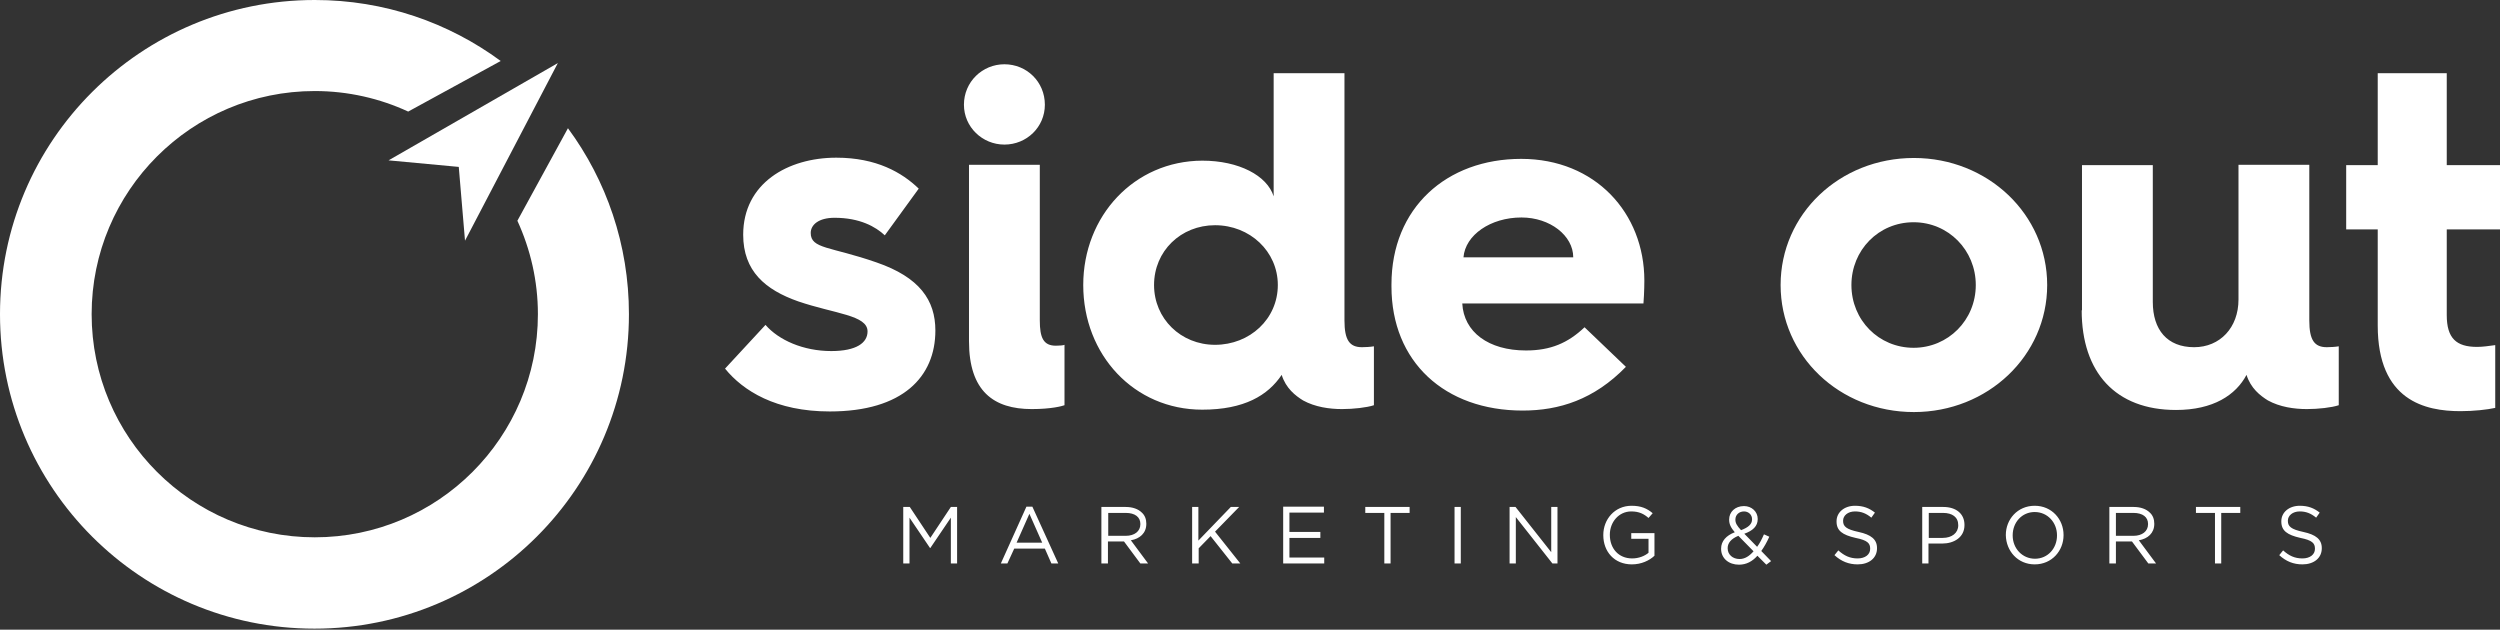 <svg width="266" height="67" viewBox="0 0 266 67" fill="none" xmlns="http://www.w3.org/2000/svg">
<rect x="0" y="0" width="266" height="67" fill="#333333" stroke="none"/>
<path fill-rule="evenodd" clip-rule="evenodd" d="M33.491 0C40.899 0 47.736 2.406 53.276 6.489L43.431 11.871C40.424 10.478 37.037 9.687 33.491 9.687C20.386 9.687 9.75 20.323 9.75 33.428C9.75 46.533 20.386 57.17 33.491 57.17C46.597 57.17 57.233 46.533 57.233 33.428C57.233 29.883 56.441 26.527 55.049 23.488L60.43 13.643C64.514 19.183 66.919 26.021 66.919 33.428C66.919 51.915 51.946 66.888 33.46 66.888C14.973 66.888 0 51.915 0 33.428C0 14.941 15.005 0 33.491 0Z" fill="white"/>
<path fill-rule="evenodd" clip-rule="evenodd" d="M41.342 17.062L59.354 6.711L49.477 25.609L48.813 17.759L41.342 17.062Z" fill="white"/>
<path fill-rule="evenodd" clip-rule="evenodd" d="M96.106 59.955H96.77V55.08L98.955 58.309H98.986L101.171 55.08V59.955H101.835V53.941H101.171L98.986 57.233L96.802 53.941H96.106V59.955ZM106.489 59.955H107.185L107.913 58.373H111.174L111.87 59.955H112.598L109.844 53.909H109.211L106.489 59.955ZM108.166 57.739L109.528 54.669L110.889 57.739H108.166ZM117.22 59.955H117.885V57.613H119.594L121.335 59.955H122.158L120.322 57.486C121.272 57.328 121.968 56.726 121.968 55.745V55.713C121.968 55.239 121.81 54.827 121.493 54.542C121.113 54.162 120.512 53.941 119.784 53.941H117.188V59.955H117.22ZM117.916 57.011V54.574H119.784C120.765 54.574 121.335 55.017 121.335 55.745V55.777C121.335 56.536 120.702 57.011 119.784 57.011H117.916ZM126.875 59.955H127.539V58.341L128.806 57.043L131.116 59.955H131.971L129.28 56.568L131.845 53.941H130.958L127.508 57.518V53.941H126.843V59.955H126.875ZM136.498 59.955H140.898V59.322H137.194V57.233H140.486V56.6H137.194V54.542H140.866V53.909H136.53V59.955H136.498ZM147.261 59.955H147.957V54.574H149.983V53.941H145.266V54.574H147.292V59.955H147.261ZM154.763 59.955H155.428V53.941H154.763V59.955ZM160.619 59.955H161.284V55.017L165.178 59.955H165.716V53.941H165.051V58.752L161.252 53.941H160.619V59.955ZM173.63 60.05C174.643 60.05 175.497 59.639 176.035 59.132V56.726H173.566V57.328H175.402V58.816C174.991 59.164 174.358 59.417 173.661 59.417C172.205 59.417 171.287 58.341 171.287 56.916V56.885C171.287 55.555 172.237 54.416 173.566 54.416C174.421 54.416 174.928 54.7 175.402 55.112L175.846 54.605C175.244 54.099 174.611 53.814 173.598 53.814C171.794 53.814 170.591 55.27 170.591 56.916V56.948C170.591 58.689 171.762 60.05 173.63 60.05ZM187.938 60.082L188.444 59.702L187.4 58.626C187.716 58.182 188.001 57.676 188.254 57.106L187.685 56.853C187.463 57.359 187.241 57.803 186.957 58.182L185.595 56.79C186.482 56.473 187.02 55.998 187.02 55.239V55.207C187.02 54.447 186.387 53.846 185.564 53.846C184.614 53.846 183.981 54.479 183.981 55.27V55.302C183.981 55.777 184.171 56.157 184.582 56.631C183.664 56.98 183.126 57.581 183.126 58.373V58.404C183.126 59.417 183.949 60.082 185.026 60.082C185.817 60.082 186.45 59.734 186.988 59.132L187.938 60.082ZM185.247 56.41C184.804 55.935 184.646 55.65 184.646 55.302V55.27C184.646 54.795 185.026 54.416 185.564 54.416C186.039 54.416 186.418 54.764 186.418 55.239V55.27C186.418 55.777 186.007 56.125 185.247 56.41ZM185.089 59.48C184.361 59.48 183.823 59.006 183.823 58.341V58.309C183.823 57.803 184.171 57.328 184.962 57.011L186.577 58.657C186.134 59.164 185.659 59.48 185.089 59.48ZM197.656 60.05C198.859 60.05 199.714 59.385 199.714 58.341V58.309C199.714 57.391 199.081 56.885 197.751 56.6C196.421 56.315 196.105 55.998 196.105 55.428V55.397C196.105 54.859 196.611 54.416 197.371 54.416C198.004 54.416 198.542 54.605 199.112 55.08L199.492 54.542C198.891 54.067 198.258 53.814 197.371 53.814C196.232 53.814 195.409 54.511 195.409 55.46V55.492C195.409 56.473 196.042 56.916 197.434 57.233C198.701 57.486 198.986 57.803 198.986 58.373V58.404C198.986 59.006 198.447 59.417 197.656 59.417C196.833 59.417 196.232 59.132 195.598 58.562L195.187 59.069C195.915 59.734 196.706 60.05 197.656 60.05ZM204.525 59.955H205.19V57.834H206.646C207.912 57.834 209.02 57.17 209.02 55.872V55.84C209.02 54.669 208.134 53.941 206.773 53.941H204.525V59.955ZM205.222 57.233V54.574H206.741C207.722 54.574 208.356 55.017 208.356 55.872V55.903C208.356 56.695 207.691 57.233 206.709 57.233H205.222ZM216.491 60.05C218.327 60.05 219.562 58.594 219.562 56.948V56.916C219.562 55.27 218.327 53.814 216.491 53.814C214.655 53.814 213.42 55.27 213.42 56.916V56.948C213.452 58.626 214.687 60.05 216.491 60.05ZM216.523 59.449C215.161 59.449 214.149 58.341 214.149 56.98V56.948C214.149 55.587 215.13 54.479 216.491 54.479C217.852 54.479 218.865 55.587 218.865 56.948V56.98C218.865 58.341 217.884 59.449 216.523 59.449ZM224.468 59.955H225.133V57.613H226.842L228.583 59.955H229.406L227.57 57.486C228.52 57.328 229.216 56.726 229.216 55.745V55.713C229.216 55.239 229.058 54.827 228.742 54.542C228.362 54.162 227.76 53.941 227.032 53.941H224.436V59.955H224.468ZM225.133 57.011V54.574H227.001C227.982 54.574 228.552 55.017 228.552 55.745V55.777C228.552 56.536 227.919 57.011 227.001 57.011H225.133ZM235.643 59.955H236.339V54.574H238.365V53.941H233.648V54.574H235.674V59.955H235.643ZM244.981 60.05C246.184 60.05 247.038 59.385 247.038 58.341V58.309C247.038 57.391 246.405 56.885 245.076 56.6C243.746 56.315 243.43 55.998 243.43 55.428V55.397C243.43 54.859 243.936 54.416 244.696 54.416C245.329 54.416 245.867 54.605 246.437 55.08L246.817 54.542C246.215 54.067 245.582 53.814 244.696 53.814C243.556 53.814 242.733 54.511 242.733 55.46V55.492C242.733 56.473 243.366 56.916 244.759 57.233C246.025 57.486 246.31 57.803 246.31 58.373V58.404C246.31 59.006 245.772 59.417 244.981 59.417C244.158 59.417 243.556 59.132 242.923 58.562L242.512 59.069C243.24 59.734 244.031 60.05 244.981 60.05Z" fill="white"/>
<path fill-rule="evenodd" clip-rule="evenodd" d="M77.144 39.221C79.075 41.595 82.557 43.779 88.287 43.779C96.074 43.779 99.524 40.076 99.524 35.169C99.524 31.94 97.847 29.503 93.257 27.92C88.35 26.211 86.261 26.495 86.261 24.786C86.261 23.931 87.084 23.172 88.793 23.172C91.484 23.172 93.162 24.121 94.143 25.039L97.752 20.07C95.979 18.36 93.257 16.777 88.983 16.777C83.823 16.777 79.075 19.5 79.075 24.976C79.075 28.838 81.418 30.832 84.931 32.067C88.825 33.396 92.307 33.523 92.307 35.264C92.307 36.467 91.136 37.353 88.445 37.353C85.469 37.353 82.842 36.182 81.449 34.568L77.144 39.221ZM103.101 36.309C103.101 41.627 105.729 43.526 109.781 43.526C111.87 43.526 113.01 43.209 113.263 43.115V36.688C113.168 36.752 112.661 36.783 112.345 36.783C111.015 36.783 110.635 35.929 110.635 34.093V17.537H103.101V36.309ZM106.868 15.384C109.243 15.384 111.174 13.517 111.174 11.143C111.174 8.705 109.243 6.838 106.868 6.838C104.526 6.838 102.563 8.705 102.563 11.143C102.563 13.517 104.526 15.384 106.868 15.384ZM115.257 30.326C115.257 37.765 120.67 43.589 127.919 43.589C132.383 43.589 134.915 42.07 136.371 39.886C136.814 41.31 137.827 42.102 138.65 42.608C139.917 43.304 141.436 43.526 142.797 43.526C144 43.526 145.425 43.368 146.184 43.115V36.847C145.836 36.91 145.266 36.942 144.918 36.942C143.589 36.942 143.051 36.182 143.051 34.093V7.787H135.517V20.892C134.82 18.677 131.813 17.094 127.919 17.094C120.67 17.125 115.257 22.982 115.257 30.326ZM122.791 30.326C122.791 26.717 125.64 23.963 129.28 23.963C132.984 23.963 135.96 26.749 135.96 30.326C135.96 33.934 132.984 36.688 129.28 36.688C125.64 36.688 122.791 33.903 122.791 30.326ZM148.052 30.484C148.052 38.493 153.718 43.684 162.012 43.684C165.906 43.684 169.609 42.513 172.996 39.031L168.596 34.821C166.824 36.499 164.988 37.29 162.36 37.29C158.372 37.29 155.744 35.327 155.586 32.288H174.864C174.959 31.117 174.959 29.851 174.959 29.851C174.959 22.665 169.736 16.904 161.854 16.904C153.908 16.904 148.052 22.127 148.052 30.262V30.484ZM155.713 27.382C155.903 25.008 158.593 23.14 161.885 23.14C164.924 23.14 167.393 25.071 167.393 27.382H155.713Z" fill="white"/>
<path fill-rule="evenodd" clip-rule="evenodd" d="M189.457 30.326C189.457 37.86 195.725 43.843 203.639 43.843C211.489 43.843 217.82 37.86 217.82 30.326C217.82 22.792 211.489 16.809 203.639 16.809C195.725 16.809 189.457 22.792 189.457 30.326ZM196.991 30.326C196.991 26.622 199.872 23.647 203.607 23.647C207.311 23.647 210.223 26.622 210.223 30.326C210.223 34.061 207.279 37.005 203.607 37.005C199.903 37.005 196.991 34.061 196.991 30.326ZM221.492 33.017C221.492 39.633 225.101 43.621 231.527 43.621C235.484 43.621 237.89 42.038 239.03 39.886C239.473 41.31 240.486 42.102 241.309 42.608C242.575 43.304 244.094 43.526 245.456 43.526C246.658 43.526 248.083 43.368 248.843 43.115V36.847C248.494 36.91 247.925 36.942 247.576 36.942C246.247 36.942 245.709 36.182 245.709 34.093V17.537H238.175V31.877C238.175 34.853 236.212 36.942 233.458 36.942C230.578 36.942 229.058 35.074 229.058 32.13V17.569H221.524V33.017H221.492ZM252.99 34.631C252.99 42.64 258.054 43.748 261.79 43.748C263.214 43.748 264.639 43.589 265.493 43.4V36.72C264.829 36.815 264.132 36.91 263.562 36.91C261.347 36.91 260.334 35.992 260.334 33.523V24.406H266V17.569H260.334V7.787H252.99V17.569H249.634V24.406H252.99V34.631Z" fill="white"/>
</svg>
